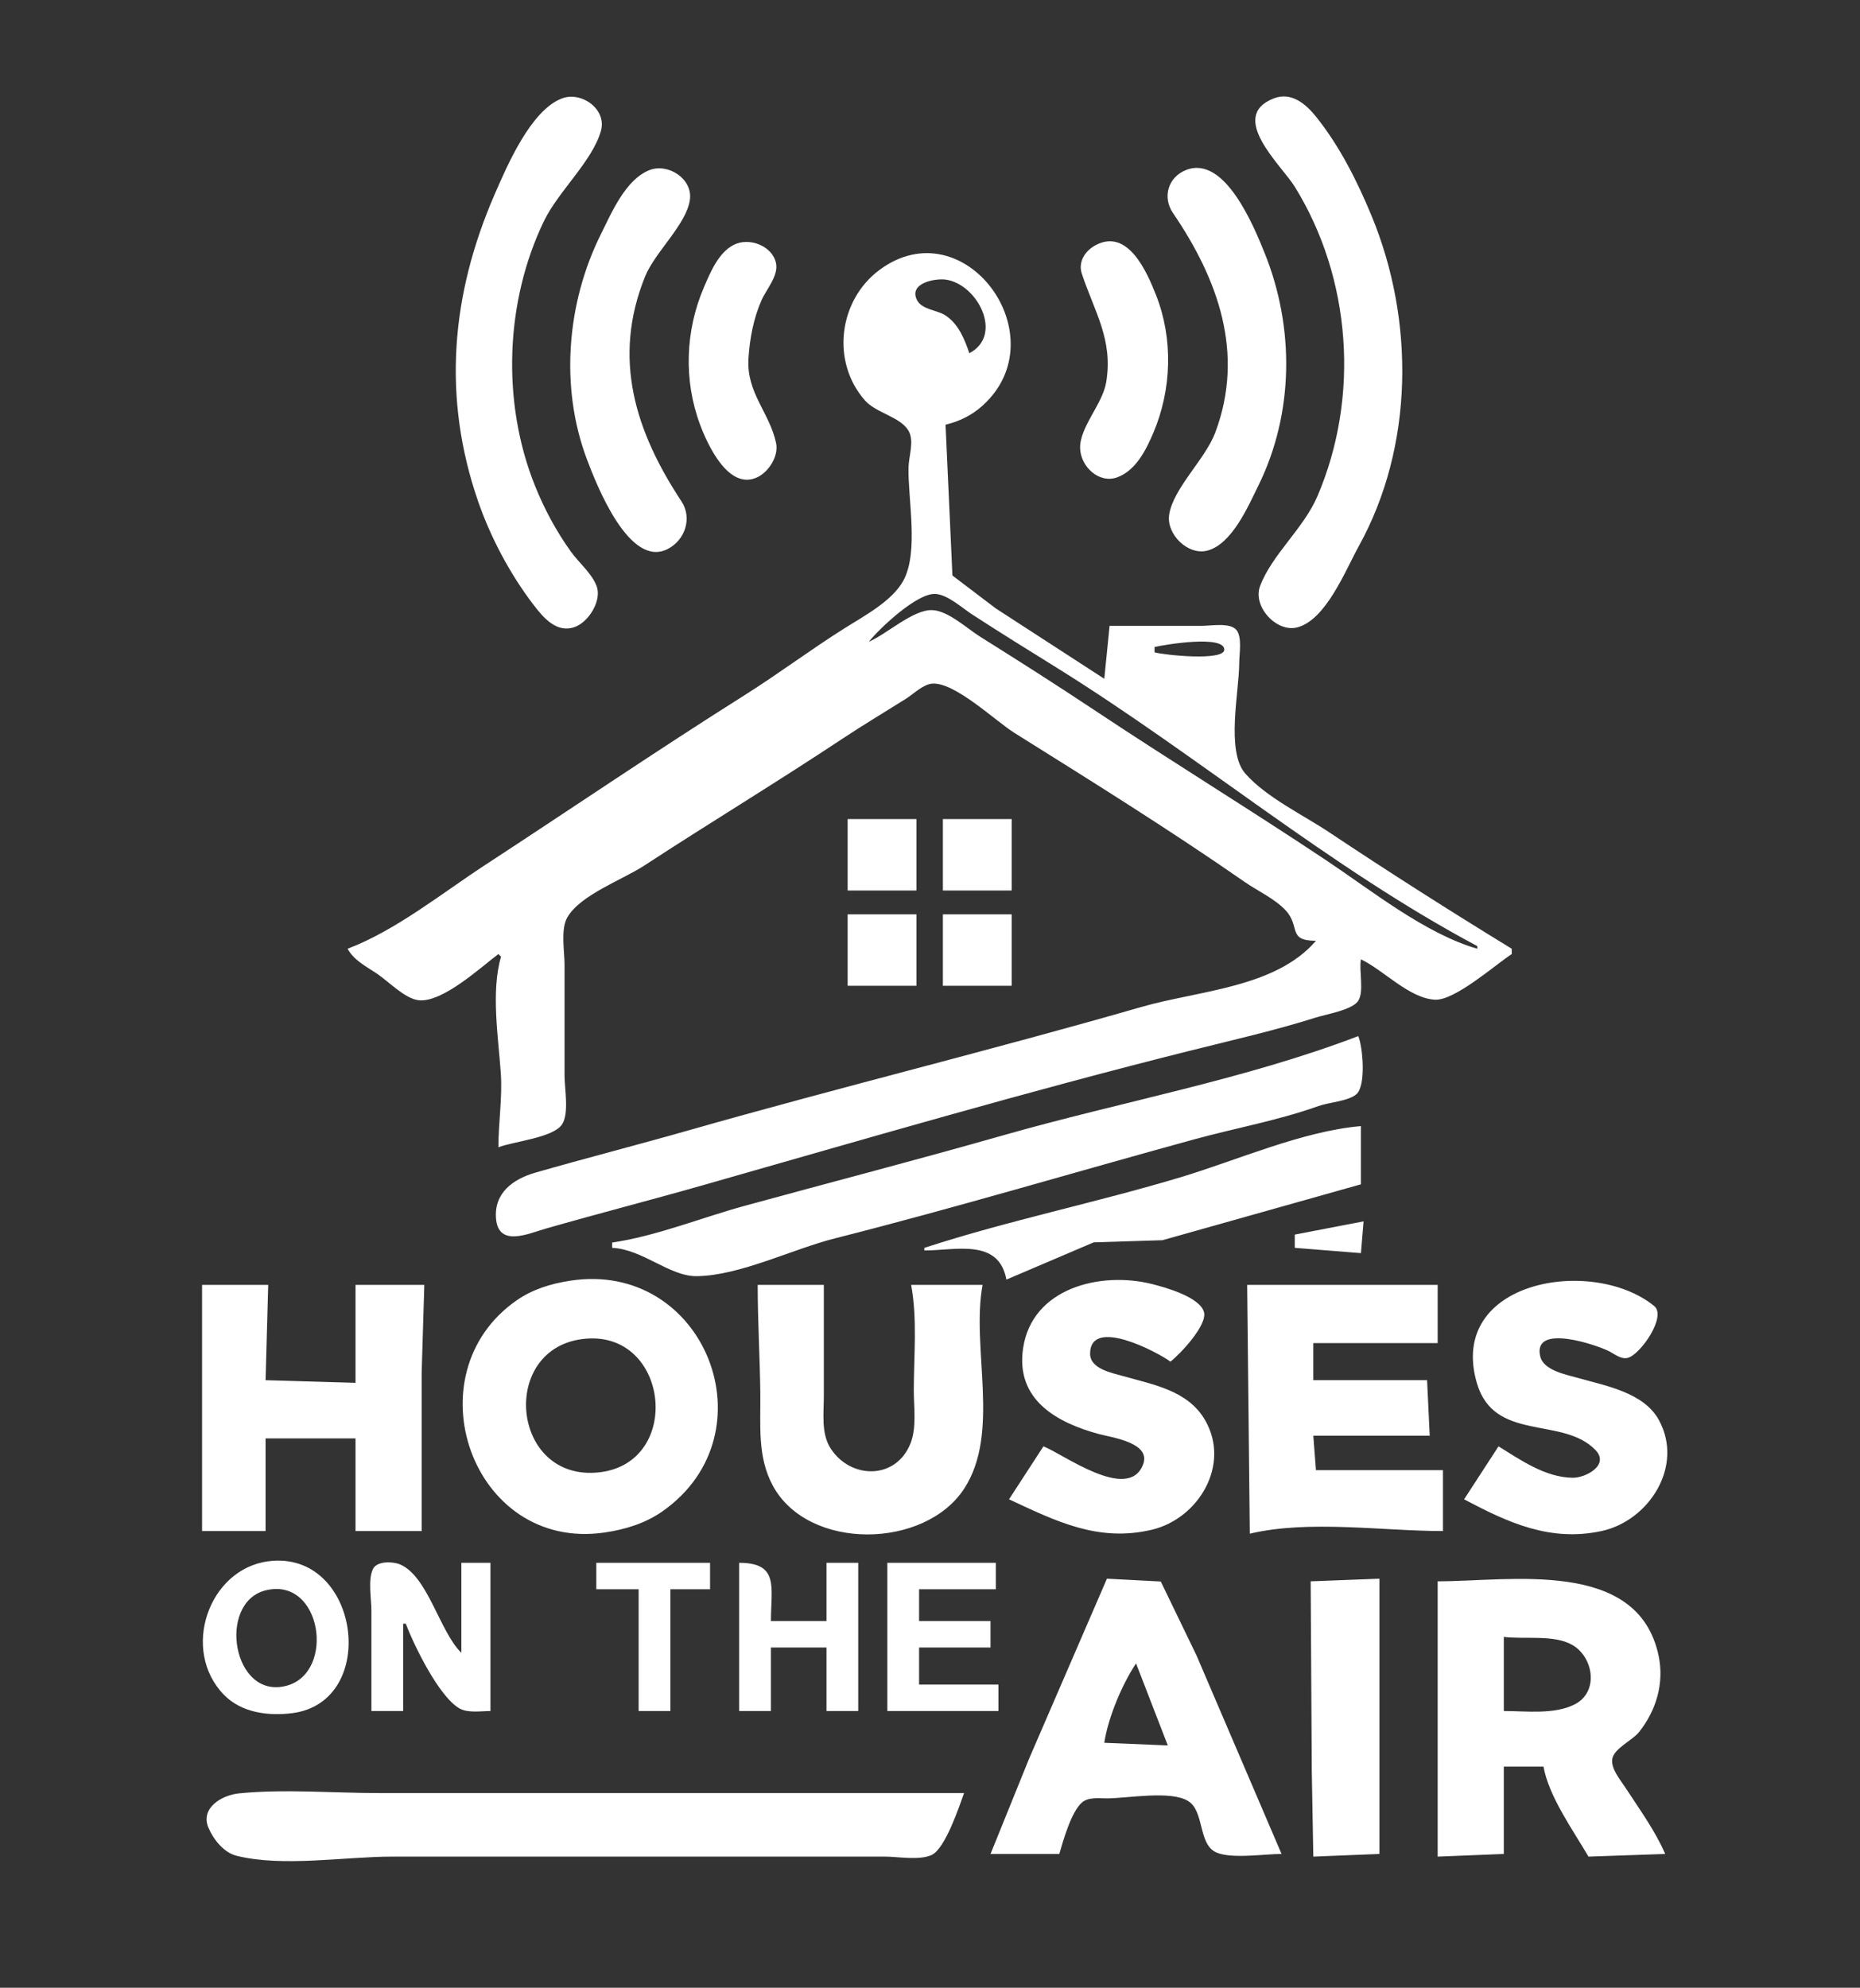 <?xml version="1.0" encoding="UTF-8" standalone="no"?>
<!-- Created with Inkscape (http://www.inkscape.org/) -->

<svg
   version="1.1"
   id="svg1"
   width="703"
   height="751"
   viewBox="0 0 703 751"
   xmlns="http://www.w3.org/2000/svg"
   xmlns:svg="http://www.w3.org/2000/svg">
  <rect x="0" y="0" width="703" height="751" fill="#333333" stroke="none"/>
  <defs
     id="defs1" />
  <g
     id="g1"
     style="fill:#ffffff">
    <path
       style="fill:#ffffff;stroke:none"
       d="m 212.372,37.191 c -11.779,4.487 -20.724,25.453 -25.424,36.258 -16.483,37.888 -19.851,76.636 -6.231,116 4.71,13.613 12.128,27.556 20.892,39 3.72,4.858 8.797,10.99 15.749,8.396 5.156,-1.924 10.18,-9.953 8.141,-15.396 -1.826,-4.872 -6.691,-8.812 -9.698,-13 -5.574,-7.761 -10.075,-16.144 -13.628,-25 -12.618,-31.449 -11.294,-69.511 3.458,-100 5.425,-11.212 18.27,-22.549 21.492,-34 2.314,-8.222 -7.393,-15.061 -14.751,-12.258 m 269.015,0 c -17.499,6.859 2.999,25.328 7.919,33.258 21.517,34.681 24.649,79.59 8.638,117 -5.247,12.259 -17.242,22.103 -21.699,34 -2.891,7.716 6.284,17.667 14.126,15.566 10.865,-2.911 18.163,-21.587 23.14,-30.566 20.976,-37.844 21.21,-85.539 4.85,-125 -5.383,-12.985 -11.889,-25.93 -20.657,-36.999 -3.946,-4.982 -9.479,-9.938 -16.316,-7.258 M 245.372,64.307 c -9.009,3.638 -14.2,16.029 -18.247,24.142 -12.911,25.885 -15.572,57.771 -5.328,85 3.617,9.614 16.035,41.432 30.559,33.972 6.717,-3.45 9.297,-11.803 5.226,-17.972 -17.394,-26.357 -26.319,-53.992 -13.758,-85 3.735,-9.22 15.679,-19.721 16.932,-29 1.082,-8.011 -8.391,-13.966 -15.385,-11.142 m 203.004,-0.116 c -6.971,2.687 -9.075,10.382 -5.064,16.258 17.003,24.908 27.27,53.017 15.995,83 -3.795,10.092 -15.916,21.076 -17.411,31 -1.123,7.45 7.156,15.521 14.476,13.566 9.277,-2.478 15.371,-16.708 19.244,-24.566 13.488,-27.363 13.718,-59.822 2.303,-88 -4.049,-9.995 -15.003,-36.861 -29.543,-31.258 m -171,28.285 c -5.834,2.957 -8.84,10.311 -11.283,15.972 -7.09,16.433 -7.772,35.188 -1.491,52 2.822,7.555 10.821,25.146 21.755,19.806 4.272,-2.086 7.982,-7.976 6.977,-12.806 -2.39,-11.485 -11.282,-19.036 -10.448,-32 0.483,-7.499 1.887,-15.101 4.926,-22 1.799,-4.083 6.47,-9.256 5.489,-14 -1.373,-6.641 -10.182,-9.883 -15.925,-6.972 m 137,0 c -4.157,2.108 -7.014,6.362 -5.481,10.972 4.787,14.394 11.897,24.923 9.191,41 -1.403,8.339 -10.15,17.06 -9.845,25 0.267,6.951 7.248,13.451 14.13,10.848 7.016,-2.653 10.82,-10.368 13.572,-16.848 6.921,-16.297 7.521,-35.46 0.978,-52 -3.368,-8.514 -10.464,-25.1 -22.546,-18.972 M 131.372,358.448 c 2.383,4.356 6.936,6.624 11,9.333 4.324,2.883 10.774,9.667 16,10.136 8.997,0.808 23.277,-12.403 30,-17.469 l 1,1 c -3.862,13.066 -1.01,30.554 -0.089,44 0.633,9.247 -0.91,18.697 -0.91,28 5.713,-2.201 20.461,-3.566 23.972,-8.513 2.864,-4.036 1.028,-13.716 1.028,-18.487 v -42 c 0,-5.06 -1.548,-13.289 1.028,-17.816 4.844,-8.513 20.925,-14.276 28.972,-19.529 24.847,-16.218 50.264,-31.579 75,-47.988 7.867,-5.219 16.003,-10.073 24,-15.092 2.868,-1.8 6.505,-5.491 10,-5.745 8.509,-0.618 23.882,14.136 31,18.593 29.168,18.263 58.747,36.656 87,56.296 4.905,3.41 11.512,6.406 15.566,10.797 5.688,6.16 0.514,11.444 11.434,11.482 -15.345,17.81 -44.222,18.724 -66,25 -56.772,16.361 -114.195,30.383 -171,46.579 -19.291,5.5 -38.72,10.465 -58,16 -8.421,2.418 -15.74,7.656 -14.891,17.421 0.942,10.837 12.168,5.642 18.891,3.71 19.615,-5.636 39.377,-10.693 59,-16.288 61.407,-17.508 123.062,-35.563 185,-51.048 15.628,-3.907 31.648,-7.536 47,-12.402 3.869,-1.226 13.739,-2.843 15.968,-6.289 2.316,-3.579 0.22,-11.296 1.032,-15.683 8.541,4.041 18.243,14.753 28,15.242 7.456,0.374 22.527,-12.973 29,-17.242 v -2 c -23.296,-14.258 -46.259,-28.847 -69,-44 -9.972,-6.645 -23.758,-13.169 -31.697,-22.184 -7.424,-8.431 -2.303,-31.095 -2.303,-41.816 0,-3.328 1.175,-9.615 -1.028,-12.397 -2.34,-2.954 -9.657,-1.603 -12.972,-1.603 h -35 l -2,20 -41,-26.575 -16.397,-12.441 -2.603,-56.985 c 5.28,-1.255 9.92,-3.521 13.985,-7.185 28.921,-26.074 -6.853,-75.125 -38.985,-51.258 -15.362,11.411 -18.392,34.586 -5.471,49.258 4.249,4.825 13.3,6.165 16.444,11.409 2.306,3.846 0.145,9.594 0.042,13.775 -0.297,12.12 3.985,32.115 -2.003,42.996 -4.219,7.666 -14.813,13.291 -22.012,17.815 -12.905,8.109 -25.095,17.287 -38,25.417 -32.989,20.783 -65.34,42.794 -98,64.116 -16.287,10.633 -33.765,24.754 -52,31.656 m 235,-225 c -1.831,-5.377 -4.08,-10.996 -9.015,-14.272 -3.174,-2.107 -9.051,-2.136 -10.848,-5.951 -2.967,-6.302 6.87,-8.1 10.863,-7.587 11.945,1.533 22.133,20.924 9,27.811 m 192,224 v 1 c -19.679,-5.669 -40.046,-22.032 -57,-33.333 -29.082,-19.386 -58.904,-37.638 -88,-57 -14.205,-9.453 -28.555,-18.557 -43,-27.617 -4.913,-3.081 -12.007,-9.753 -18,-9.993 -7.251,-0.29 -17.249,9.117 -24,11.943 4.202,-5.162 18.024,-18.236 25,-18.06 4.64,0.117 10.253,5.283 14,7.717 10.561,6.86 21.304,13.503 32,20.151 53.718,33.391 103.122,75.452 159,105.192 m -122,-111 v -2 c 3.709,-0.883 26.364,-4.673 26.364,0.999 0,4.398 -22.803,2.053 -26.364,1.001 m -116,63 v 27 h 26 v -27 h -26 m 36,0 v 27 h 26 v -27 h -26 m -36,36 v 27 h 26 v -27 h -26 m 36,0 v 27 h 26 v -27 h -26 m 157,46 c -42.834,16.396 -89.872,24.846 -134,37.427 -32.577,9.288 -65.332,17.782 -98,26.725 -16.406,4.491 -33.167,11.371 -50,13.848 v 2 c 11.462,0.5 21.759,10.855 32,10.708 16.298,-0.235 36.082,-10.202 52,-14.233 45.581,-11.542 90.693,-25.048 136,-37.464 15.542,-4.259 31.821,-7.156 47,-12.597 3.907,-1.401 11.149,-1.786 14.258,-4.427 3.762,-3.195 2.464,-17.884 0.742,-21.987 m -164,80 v 1 c 11.617,0 28.145,-4.759 31,11 l 33,-14.073 26,-0.812 75,-21.116 v -22 c -22.19,1.937 -46.634,12.845 -68,19.28 -32.095,9.666 -65.132,16.351 -97,26.72 m 140,-5 v 5 l 25,2 1,-12 -26,5 m -274,17.439 c -7.147,1.116 -14.003,3.189 -20,7.335 -40.22,27.808 -17.082,94.989 33,87.798 7.814,-1.122 15.486,-3.447 22,-8.012 41.915,-29.372 16.094,-95.101 -35,-87.121 m 179,62.561 -13,20 c 17.711,8.279 33.755,16.312 54,11.497 17.659,-4.2 29.895,-24.593 20.045,-41.493 -6.511,-11.171 -19.617,-13.32 -31.045,-16.583 -4.141,-1.182 -12.364,-2.703 -12.364,-8.41 0,-14.309 26.127,-0.242 30.364,2.989 3.6,-2.779 14.132,-13.884 12.658,-18.815 -1.694,-5.668 -14.62,-9.258 -19.658,-10.52 -19.337,-4.843 -45.328,1.402 -48.699,24.335 -2.839,19.316 12.558,28 28.699,32.36 4.916,1.328 19.923,3.246 16.632,11.583 -5.646,14.3 -30.419,-4.208 -37.632,-6.942 m 172,0 -13,20 c 16.631,8.852 32.599,16.186 52,11.985 17.768,-3.847 31.234,-24.452 21.583,-41.981 -5.722,-10.393 -20.155,-12.894 -30.583,-15.863 -4.406,-1.254 -13.015,-2.81 -14.248,-8.18 -2.94,-12.804 22.193,-3.976 26.248,-1.792 2.041,1.099 4.423,3.068 6.907,2.384 4.808,-1.325 14.748,-15.668 9.926,-19.587 -23.317,-18.952 -78.229,-9.669 -67.043,29.034 6.529,22.59 32.504,12.476 44.877,25.419 5.403,5.652 -3.727,10.525 -8.667,10.448 -10.381,-0.162 -19.57,-6.669 -28,-11.867 m -490,-61 v 93 h 24 v -35 h 34 v 35 h 25 v -60 l 1,-33 h -26 v 37 l -34,-1 1,-36 H 76.372 m 210,0 c 0,13.703 0.834,27.365 0.996,41 0.143,12.006 -1.2,24.058 4.803,35 13.491,24.591 57.358,23.818 72.235,1 13.89,-21.305 2.552,-53.224 6.966,-77 h -27 c 2.396,12.908 1,26.899 1,40 0,6.355 1.145,13.995 -1.287,20 -5.52,13.631 -22.379,13.47 -30.01,1.999 -3.825,-5.75 -2.703,-13.442 -2.703,-19.999 v -42 h -25 m 185,0 1,94 c 22.254,-5.298 50.116,-1 73,-1 v -23 h -48 l -1,-13 h 44 l -1,-21 h -43 v -14 h 47 v -22 h -72 m -250,20.329 c 31.645,-2.725 36.753,47.057 5,50.498 -33.486,3.628 -37.985,-47.658 -5,-50.498 m -120,84.103 c -22.558,2.971 -33.115,33.523 -16.787,50.383 6.608,6.824 16.751,8.128 25.787,7 33.395,-4.17 25.64,-61.944 -9,-57.383 m 39,56.568 h 12 v -33 h 1 c 3.123,8.251 12.482,27.459 20.21,31.972 3.219,1.88 8.202,1.028 11.79,1.028 v -56 h -11 v 34 c -8.198,-7.943 -12.652,-28.961 -23.185,-33.397 -2.708,-1.14 -8.694,-1.369 -10.211,1.714 -1.981,4.026 -0.603,11.278 -0.603,15.682 v 38 m 85,-56 v 10 h 16 v 46 h 12 v -46 h 15 v -10 h -43 m 54,0 v 56 h 12 v -24 h 21 v 24 h 12 v -56 h -12 v 22 h -21 c 0,-12.751 3.22,-22 -12,-22 m 56,0 v 56 h 42 v -10 h -30 v -14 h 27 v -10 h -27 v -12 h 29 v -10 h -41 m 83,6 -29.421,68 -14.579,36 h 26 c 1.479,-5.136 4.495,-15.837 8.51,-19.397 2.459,-2.18 6.46,-1.602 9.49,-1.603 7.702,-0.003 24.117,-3.111 30.722,1.028 6.176,3.87 3.686,16.226 10.552,19.369 5.666,2.593 18.309,0.586 24.725,0.603 l -32.139,-75 -13.51,-27.933 -20.351,-1.067 m 77,1 0.429,72 0.571,32 25,-1 v -104 l -26,1 m 48,0 v 104 l 25,-1 v -33 h 15 c 2.019,11.329 11.198,24.06 17,34 l 29,-1 c -3.77,-8.738 -9.809,-17.022 -15,-25 -1.851,-2.845 -5.619,-7.228 -5.006,-10.896 0.665,-3.984 7.62,-7.021 10.107,-10.144 6.534,-8.207 9.607,-18.533 7.382,-28.96 -7.842,-36.755 -55.934,-28 -83.482,-28 m -442.999,3.419 c 21.236,-5.306 26.545,30.978 7.998,36.012 -20.492,5.561 -26.397,-31.414 -7.998,-36.012 m 467.999,45.581 v -28 c 7.871,0.995 19.021,-0.99 25.985,3.089 7.917,4.639 9.987,17.608 0.922,22.338 -7.69,4.013 -18.547,2.573 -26.907,2.573 m -139,-18 12,31 -24,-1 c 1.424,-9.504 6.689,-22.002 12,-30 m -65,49 h -221 c -17.411,0 -35.677,-1.597 -53,0.105 -6.481,0.637 -14.7,5.454 -11.628,12.895 1.827,4.426 5.804,9.472 10.628,10.682 17.451,4.377 40.972,0.318 59,0.318 h 145 41 c 5.038,0 13.08,1.523 17.725,-0.603 5.144,-2.355 10.357,-18.127 12.275,-23.397 z"
       id="path1" />
  </g>
</svg>

